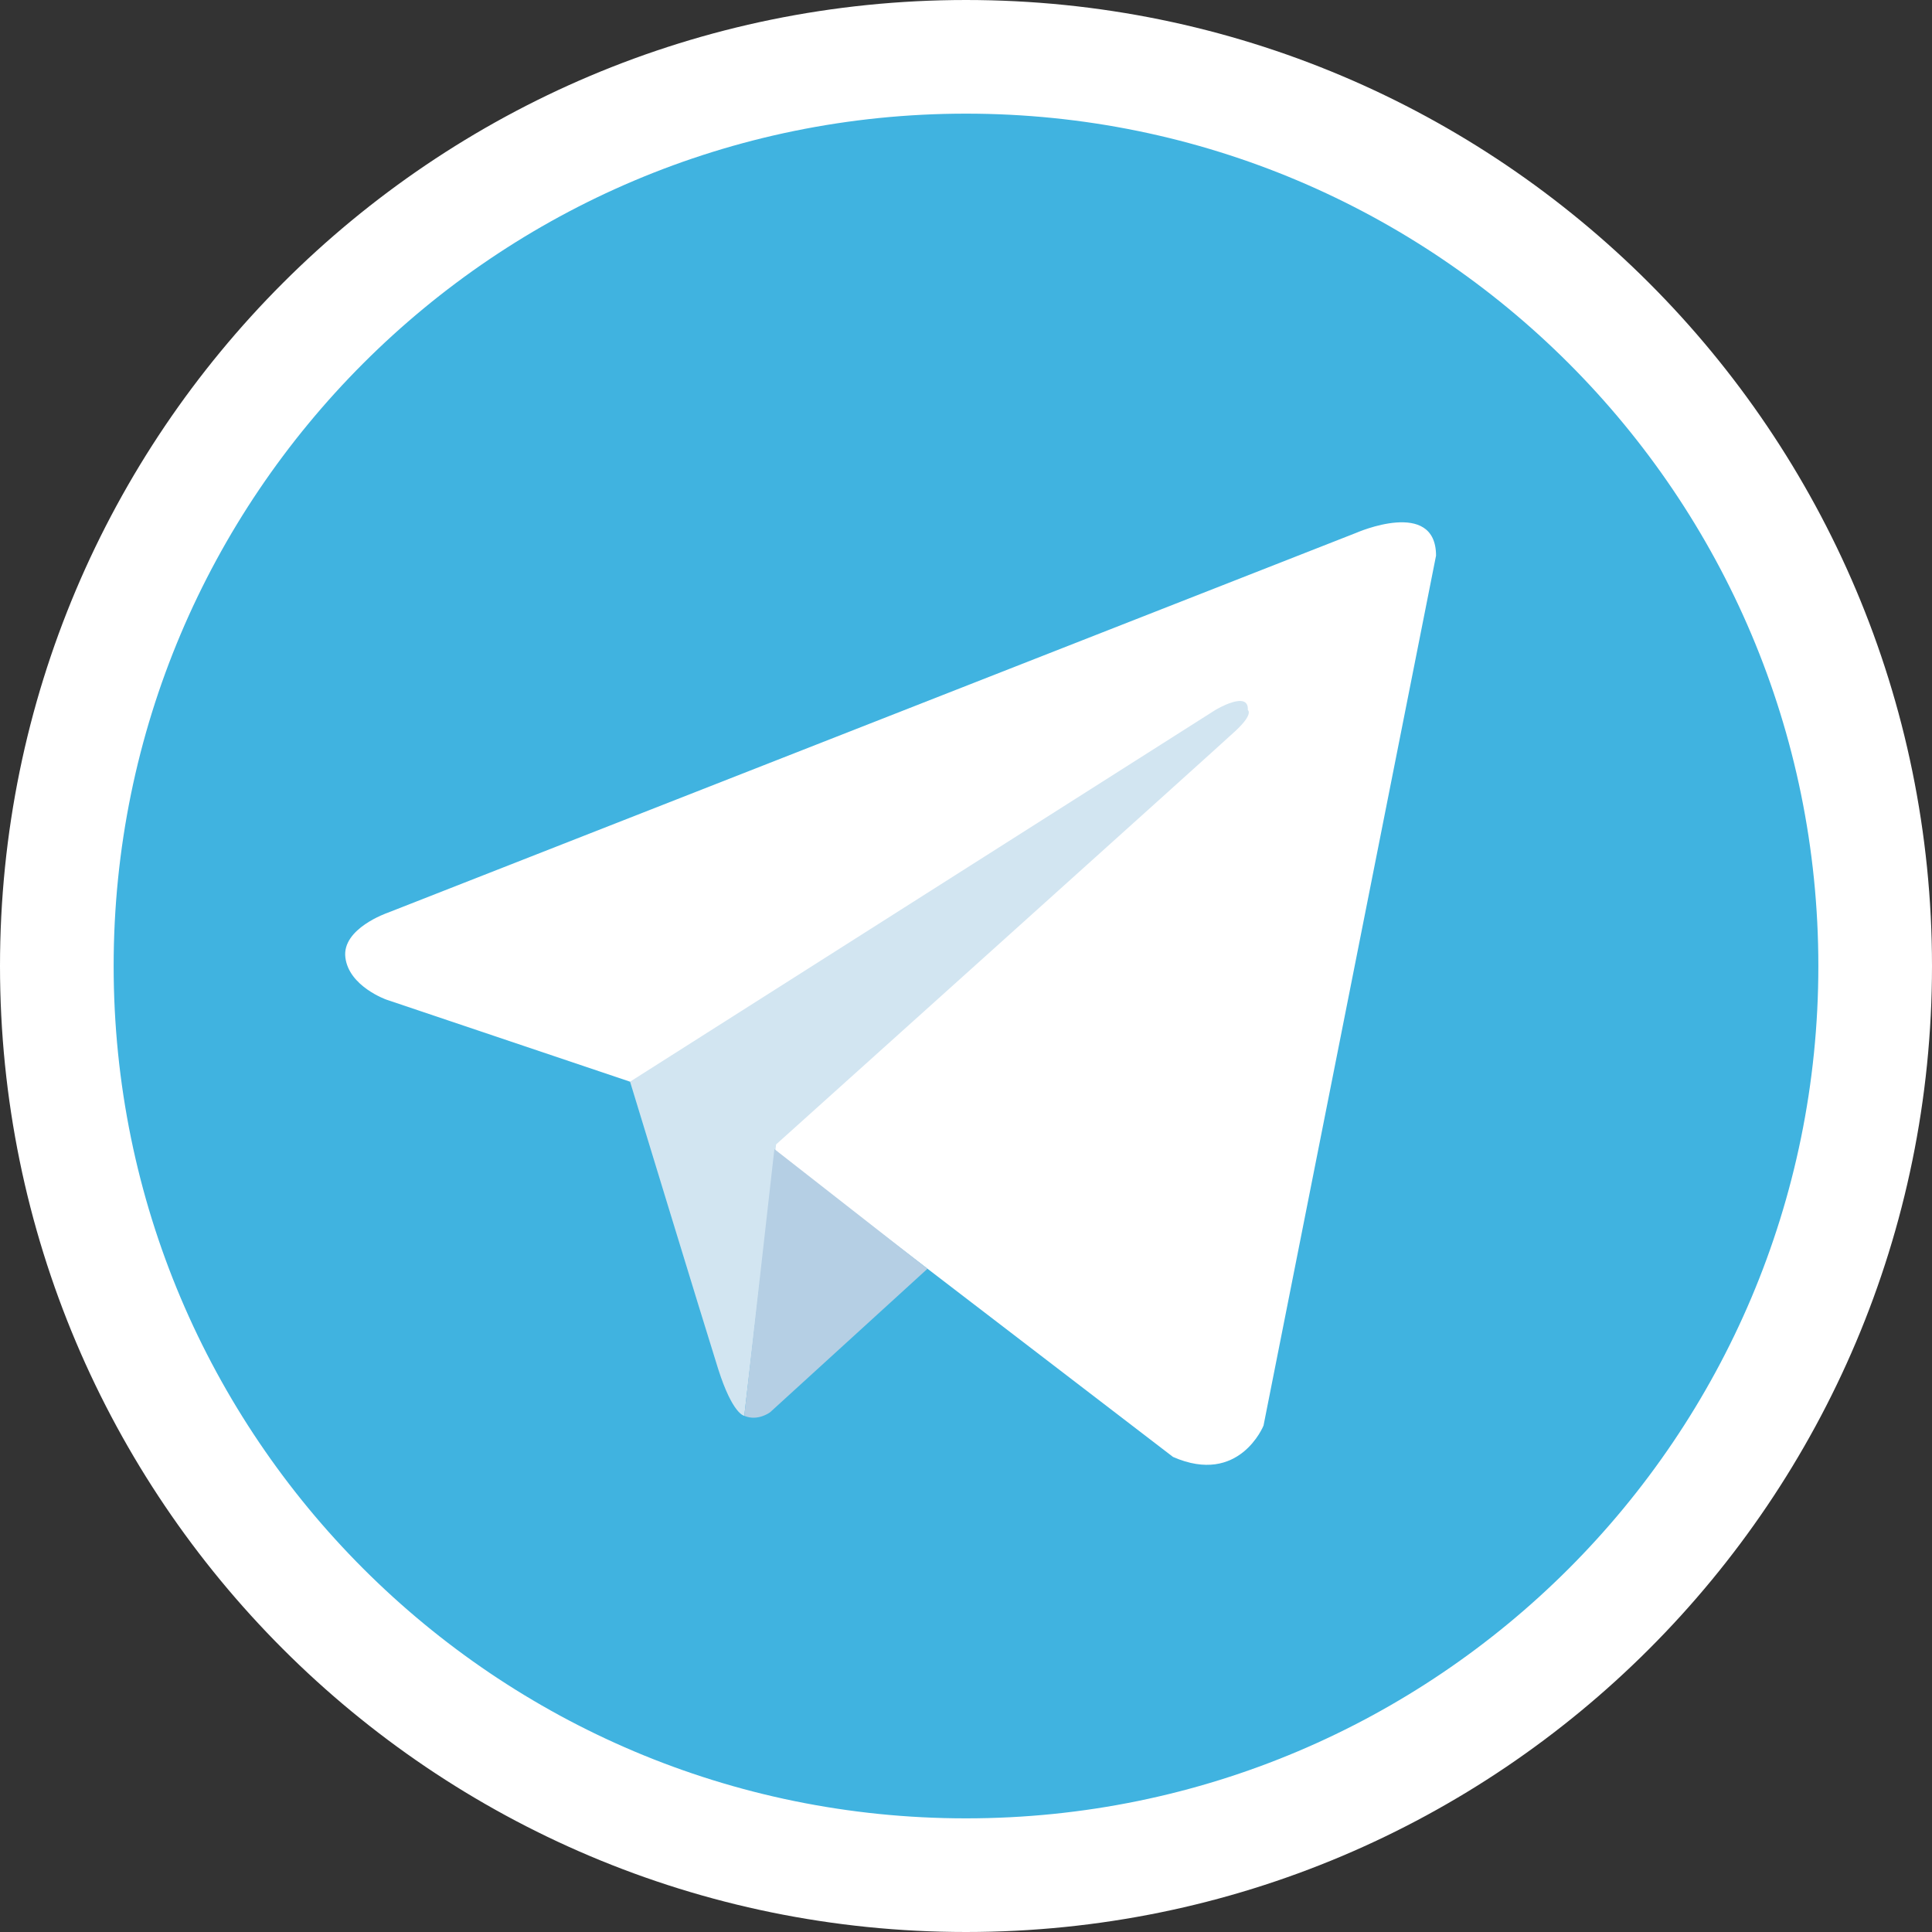 <svg width="17" height="17" viewBox="0 0 17 17" fill="none" xmlns="http://www.w3.org/2000/svg">
<rect x="0" y="0" width="17" height="17" fill="#333333" stroke="none"/>
<path d="M0.5 8.5C0.5 4.082 4.082 0.5 8.5 0.5C12.918 0.5 16.5 4.082 16.5 8.5C16.5 12.918 12.918 16.5 8.5 16.5C4.082 16.5 0.5 12.918 0.5 8.5Z" fill="#40B3E0" stroke="white"/>
<path d="M12.636 4.889L11.118 12.544C11.118 12.544 10.905 13.075 10.322 12.82L6.818 10.134L5.544 9.518L3.4 8.796C3.4 8.796 3.07 8.68 3.039 8.425C3.007 8.17 3.41 8.032 3.41 8.032L11.935 4.688C11.935 4.688 12.636 4.38 12.636 4.89" fill="white"/>
<path d="M6.549 12.458C6.549 12.458 6.447 12.448 6.319 12.045C6.192 11.642 5.544 9.518 5.544 9.518L10.693 6.248C10.693 6.248 10.99 6.068 10.98 6.248C10.98 6.248 11.033 6.28 10.874 6.429C10.714 6.578 6.829 10.07 6.829 10.07" fill="#D2E5F1"/>
<path d="M8.161 11.164L6.776 12.427C6.776 12.427 6.667 12.509 6.549 12.458L6.814 10.111" fill="#B5CFE4"/>
</svg>
